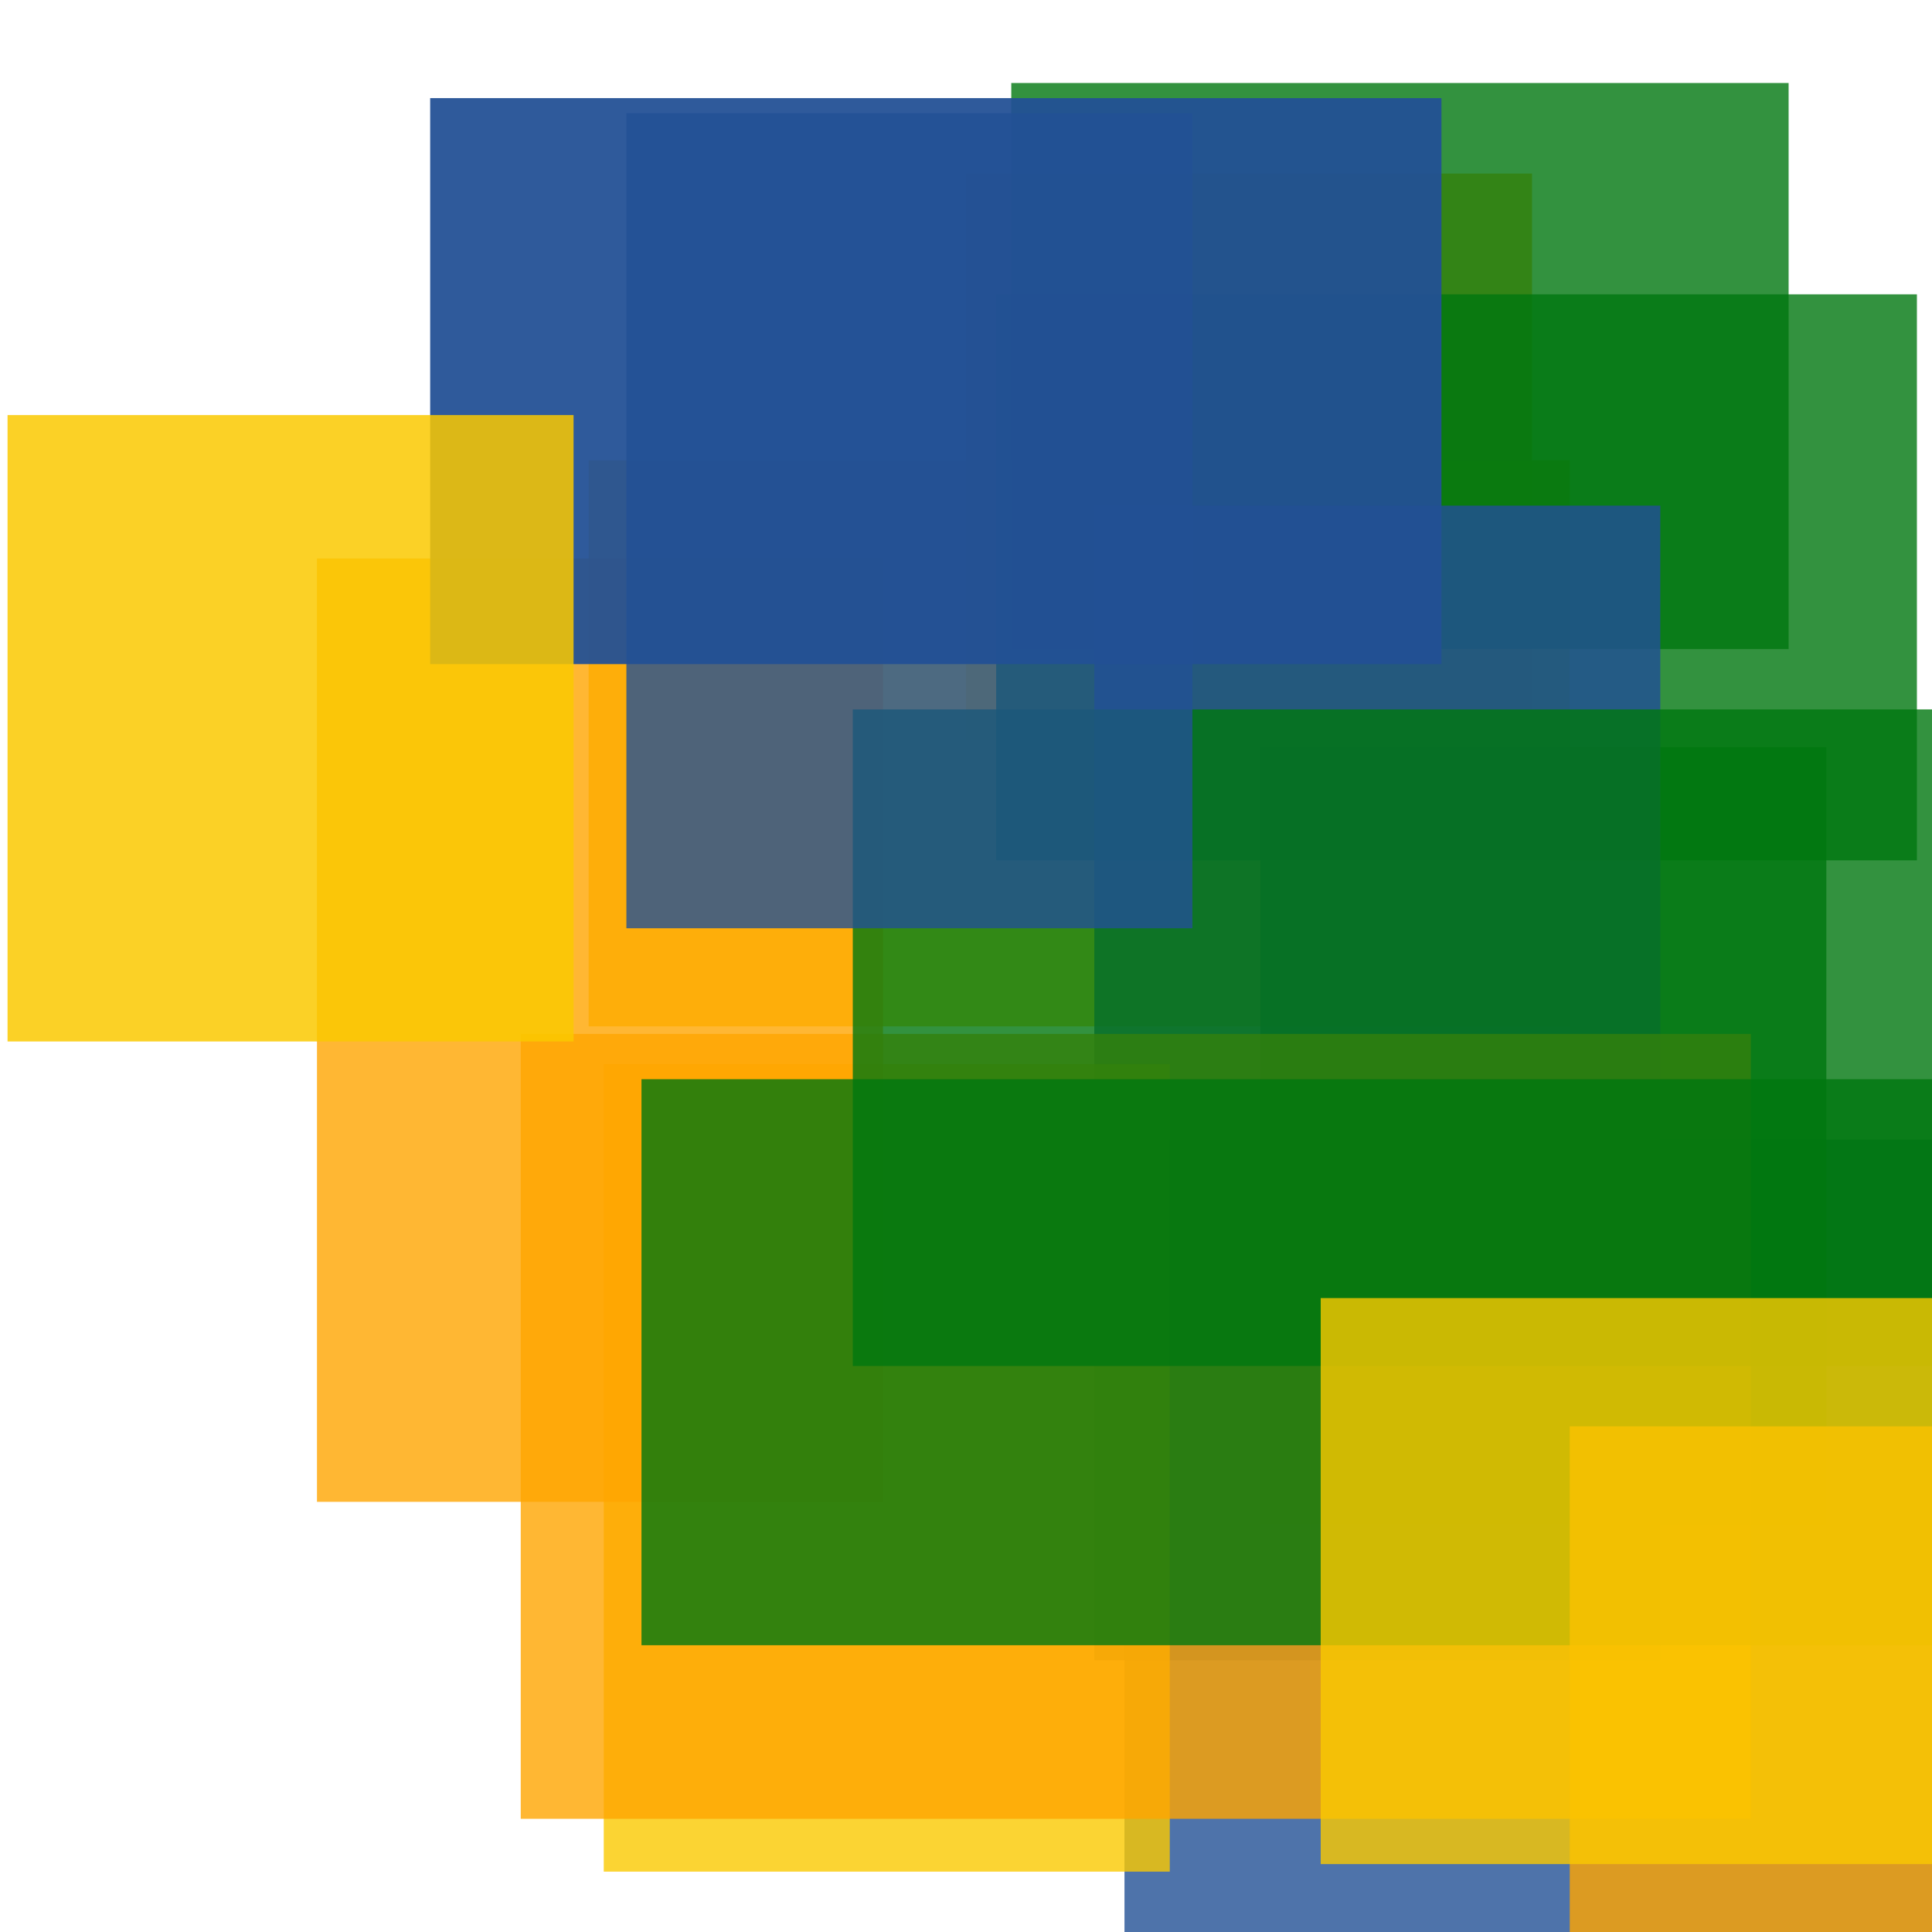 <svg width='256' height='256'><rect x='0' y='0' width='256' height='256' fill='white'/><rect x='128' y='23' width='75' height='75' opacity='0.80' fill='#ffa500'/><rect x='78' y='61' width='130' height='75' opacity='0.80' fill='#fac901'/><rect x='134' y='11' width='103' height='75' opacity='0.80' fill='#00770F'/><rect x='149' y='151' width='184' height='187' opacity='0.80' fill='#225095'/><rect x='167' y='99' width='75' height='103' opacity='0.80' fill='#00770F'/><rect x='132' y='39' width='122' height='75' opacity='0.80' fill='#00770F'/><rect x='145' y='67' width='75' height='153' opacity='0.82' fill='#225095'/><rect x='80' y='141' width='75' height='107' opacity='0.80' fill='#fac901'/><rect x='69' y='137' width='163' height='104' opacity='0.80' fill='#ffa500'/><rect x='42' y='74' width='75' height='125' opacity='0.80' fill='#ffa500'/><rect x='85' y='143' width='186' height='75' opacity='0.80' fill='#00770F'/><rect x='57' y='13' width='134' height='75' opacity='0.94' fill='#225095'/><rect x='208' y='189' width='195' height='75' opacity='0.80' fill='#ffa500'/><rect x='113' y='94' width='153' height='87' opacity='0.80' fill='#00770F'/><rect x='175' y='172' width='141' height='75' opacity='0.80' fill='#fac901'/><rect x='83' y='15' width='75' height='108' opacity='0.80' fill='#225095'/><rect x='1' y='55' width='75' height='83' opacity='0.85' fill='#fac901'/></svg>